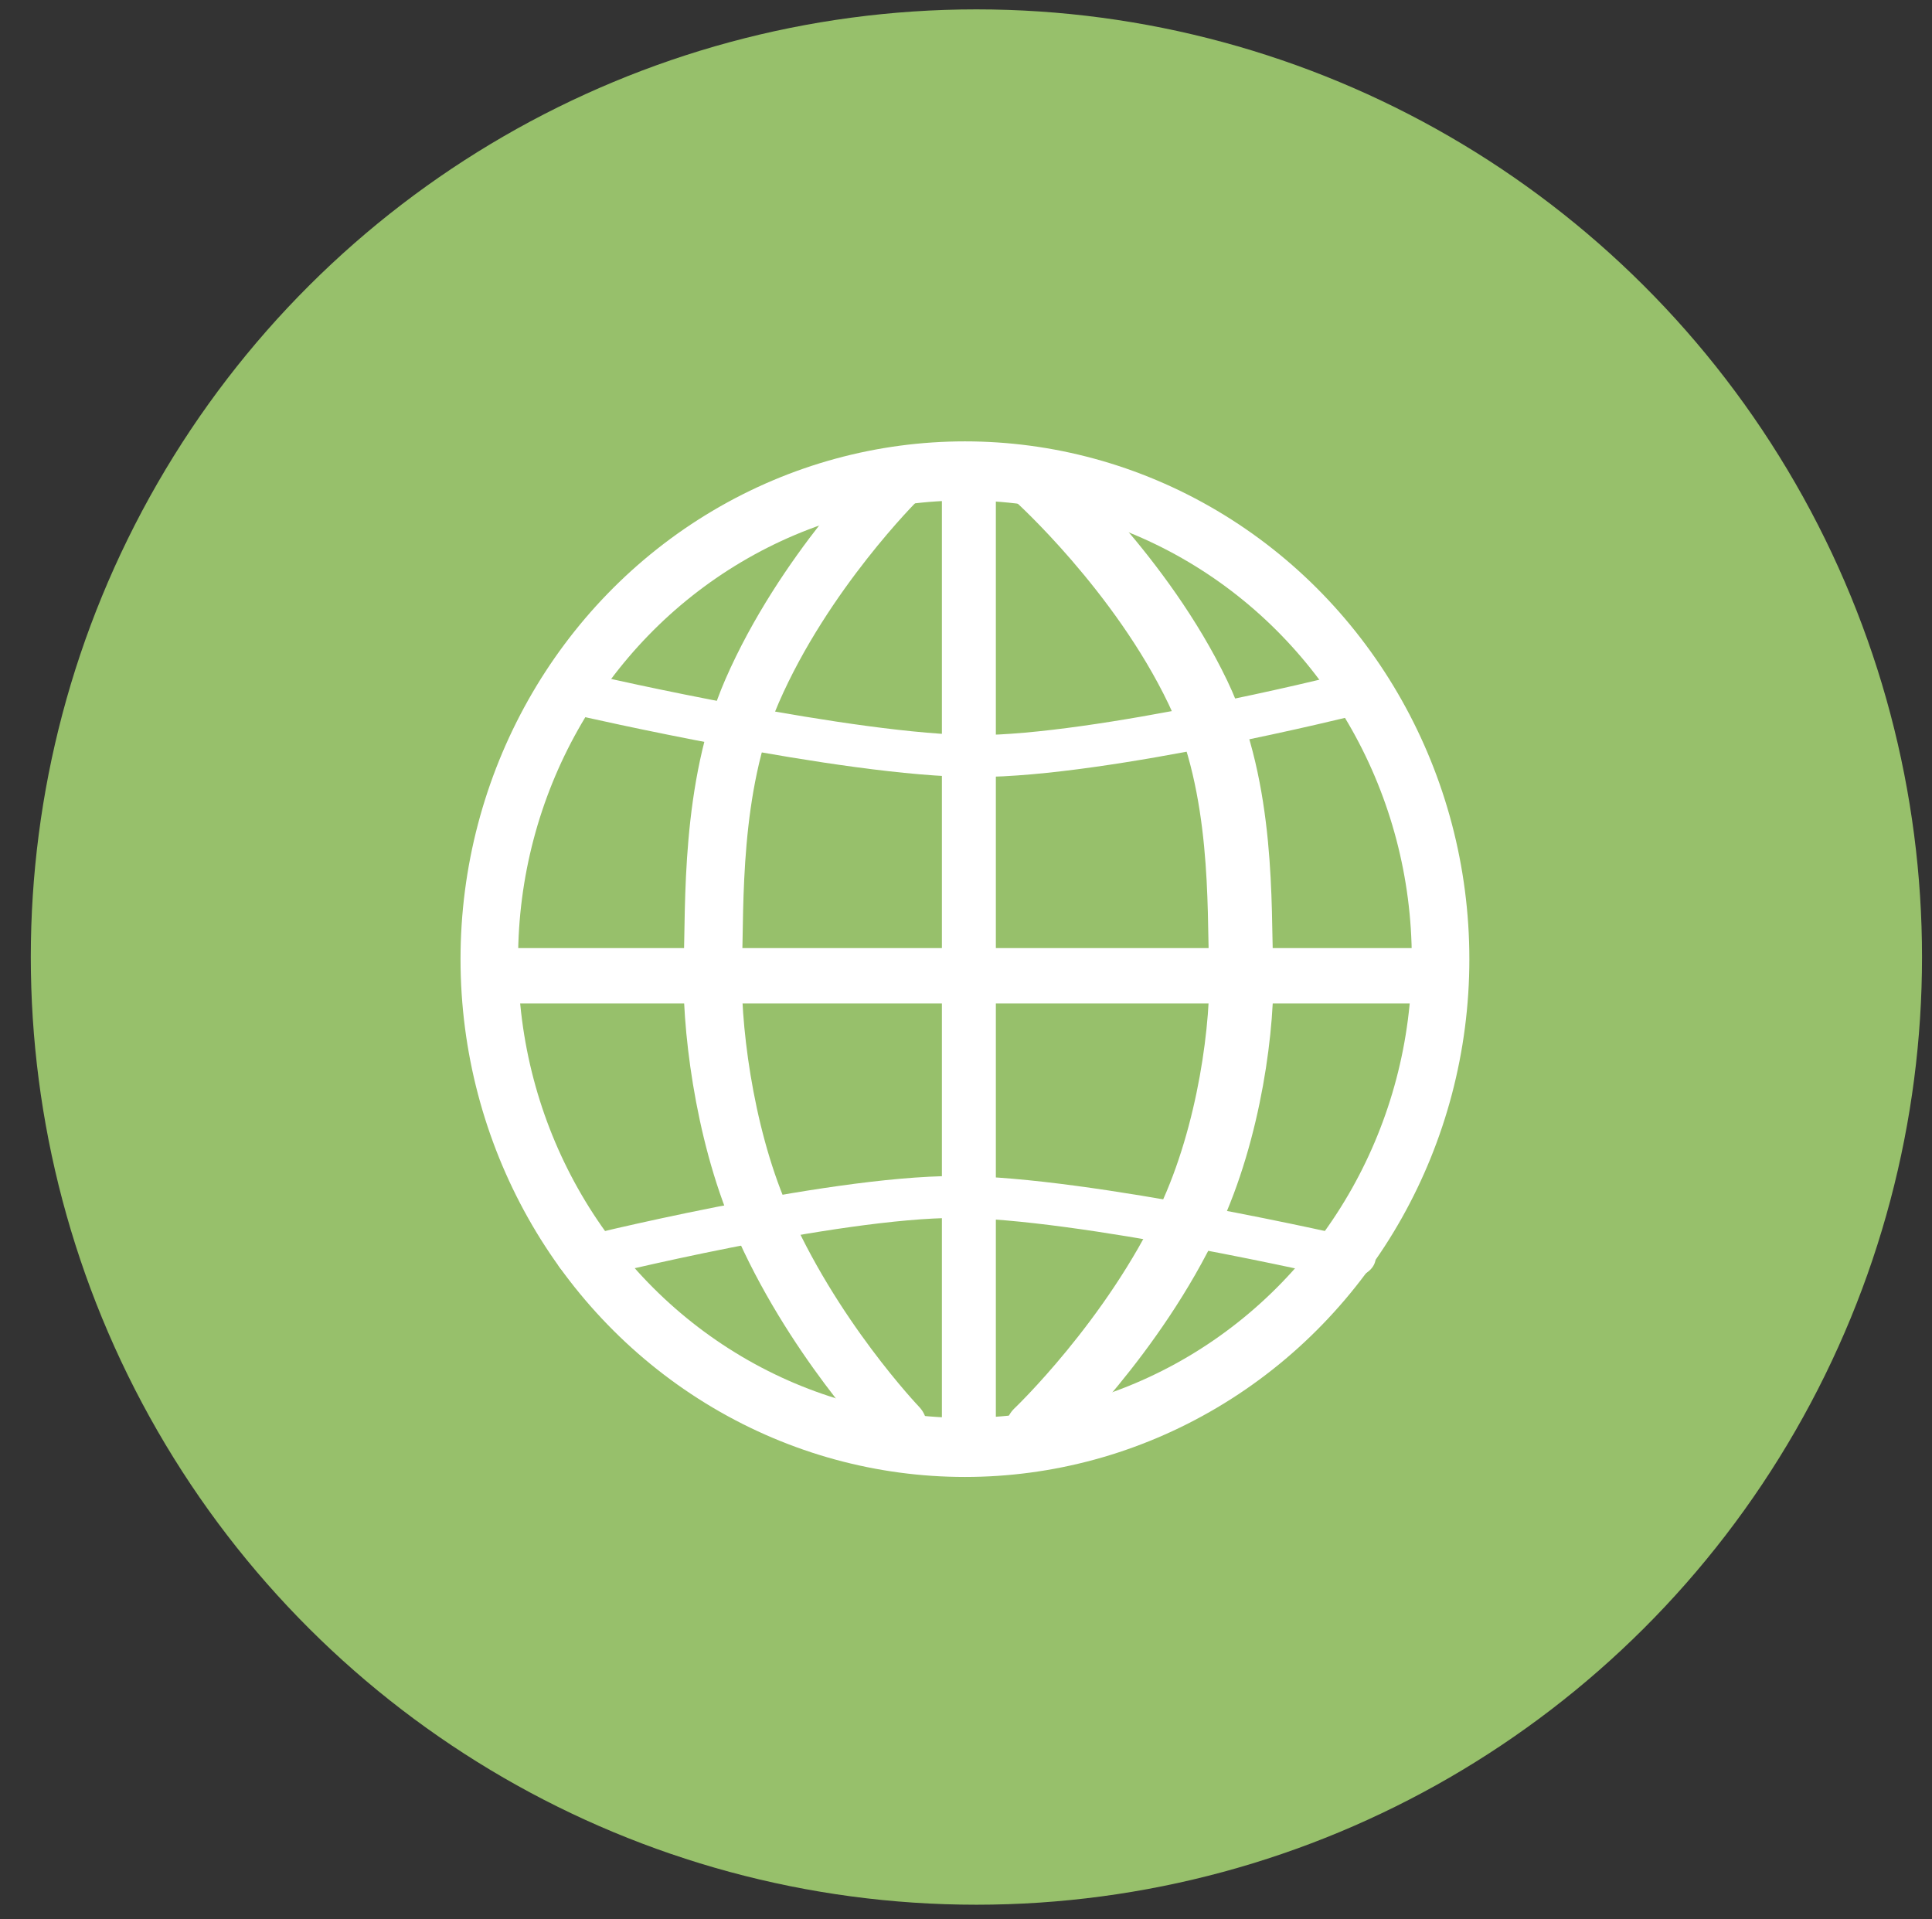 <?xml version="1.0" encoding="UTF-8" standalone="no"?>
<!DOCTYPE svg PUBLIC "-//W3C//DTD SVG 1.1//EN" "http://www.w3.org/Graphics/SVG/1.1/DTD/svg11.dtd">
<svg width="100%" height="100%" viewBox="0 0 595 591" version="1.1" xmlns="http://www.w3.org/2000/svg" xmlns:xlink="http://www.w3.org/1999/xlink" xml:space="preserve" xmlns:serif="http://www.serif.com/" style="fill-rule:evenodd;clip-rule:evenodd;stroke-linecap:round;stroke-linejoin:round;stroke-miterlimit:1.5;">
    <rect x="0" y="0" width="595" height="591" fill="#333333" stroke="none"/>
    <g transform="matrix(1,0,0,1,-180393,-127275)">
        <g id="Artboard2" transform="matrix(1.076,0,0,1.138,184060,120957)">
            <rect x="-3408.36" y="5551.99" width="552.708" height="518.772" style="fill:none;"/>
            <g transform="matrix(2.46001e-17,0.343,-0.362,2.94938e-17,-1207.7,6349.3)">
                <circle cx="-1569.89" cy="5306.15" r="747.652" style="fill:rgb(151,192,107);"/>
            </g>
            <g transform="matrix(1.425,0,0,1.383,-3798.94,112.304)">
                <g transform="matrix(1,0,0,1,63.912,3.881)">
                    <g transform="matrix(8.36647e-17,1.366,-1.406,8.6116e-17,6104.93,3558.62)">
                        <path d="M340.064,4064.21C340.064,4064.21 353.312,4077.56 370.308,4084.94C384.142,4090.95 401.224,4090.25 409.221,4090.55C417.74,4090.87 433.223,4089.09 445.585,4083.82C462.718,4076.52 475.711,4064.11 475.711,4064.11" style="fill:none;stroke:white;stroke-width:8.33px;"/>
                    </g>
                    <g transform="matrix(8.18986e-17,1.366,1.545,-9.66411e-17,-5860.18,3558.92)">
                        <path d="M340.064,4064.21C340.064,4064.21 353.312,4077.56 370.308,4084.94C384.142,4090.95 401.224,4090.25 409.221,4090.55C417.74,4090.87 433.223,4089.09 445.585,4083.82C462.718,4076.52 475.711,4064.11 475.711,4064.11" style="fill:none;stroke:white;stroke-width:8.33px;"/>
                    </g>
                    <g transform="matrix(-1.427,1.74749e-16,-1.20626e-16,-0.985,986.445,8192.66)">
                        <path d="M354.337,4078.49C354.337,4078.49 391.388,4090.55 409.221,4090.55C427.054,4090.55 461.335,4078.49 461.335,4078.49" style="fill:none;stroke:white;stroke-width:8.33px;"/>
                    </g>
                    <g transform="matrix(1.427,-1.42773e-32,2.46519e-32,0.985,-177.464,48.013)">
                        <path d="M354.337,4078.49C354.337,4078.49 391.388,4090.55 409.221,4090.55C427.054,4090.55 461.335,4078.49 461.335,4078.49" style="fill:none;stroke:white;stroke-width:8.33px;"/>
                    </g>
                    <g transform="matrix(1.301,0,0,1.347,-125.184,-1437.42)">
                        <path d="M407.552,4054.04L407.552,4194.07" style="fill:none;stroke:white;stroke-width:8.33px;"/>
                    </g>
                    <g transform="matrix(7.96612e-17,1.301,-1.301,7.96612e-17,5769.48,3589.97)">
                        <path d="M407.552,4054.04L407.552,4194.07" style="fill:none;stroke:white;stroke-width:8.33px;"/>
                    </g>
                </g>
                <g transform="matrix(0.925,0,0,0.925,96.933,343.39)">
                    <circle cx="401.33" cy="4083.71" r="103.279" style="fill:none;stroke:white;stroke-width:12.5px;"/>
                </g>
            </g>
        </g>
        <g id="_01" serif:id="01">
        </g>
        <g id="_011" serif:id="01">
        </g>
        <g id="_012" serif:id="01">
        </g>
        <g id="_013" serif:id="01">
        </g>
    </g>
</svg>
